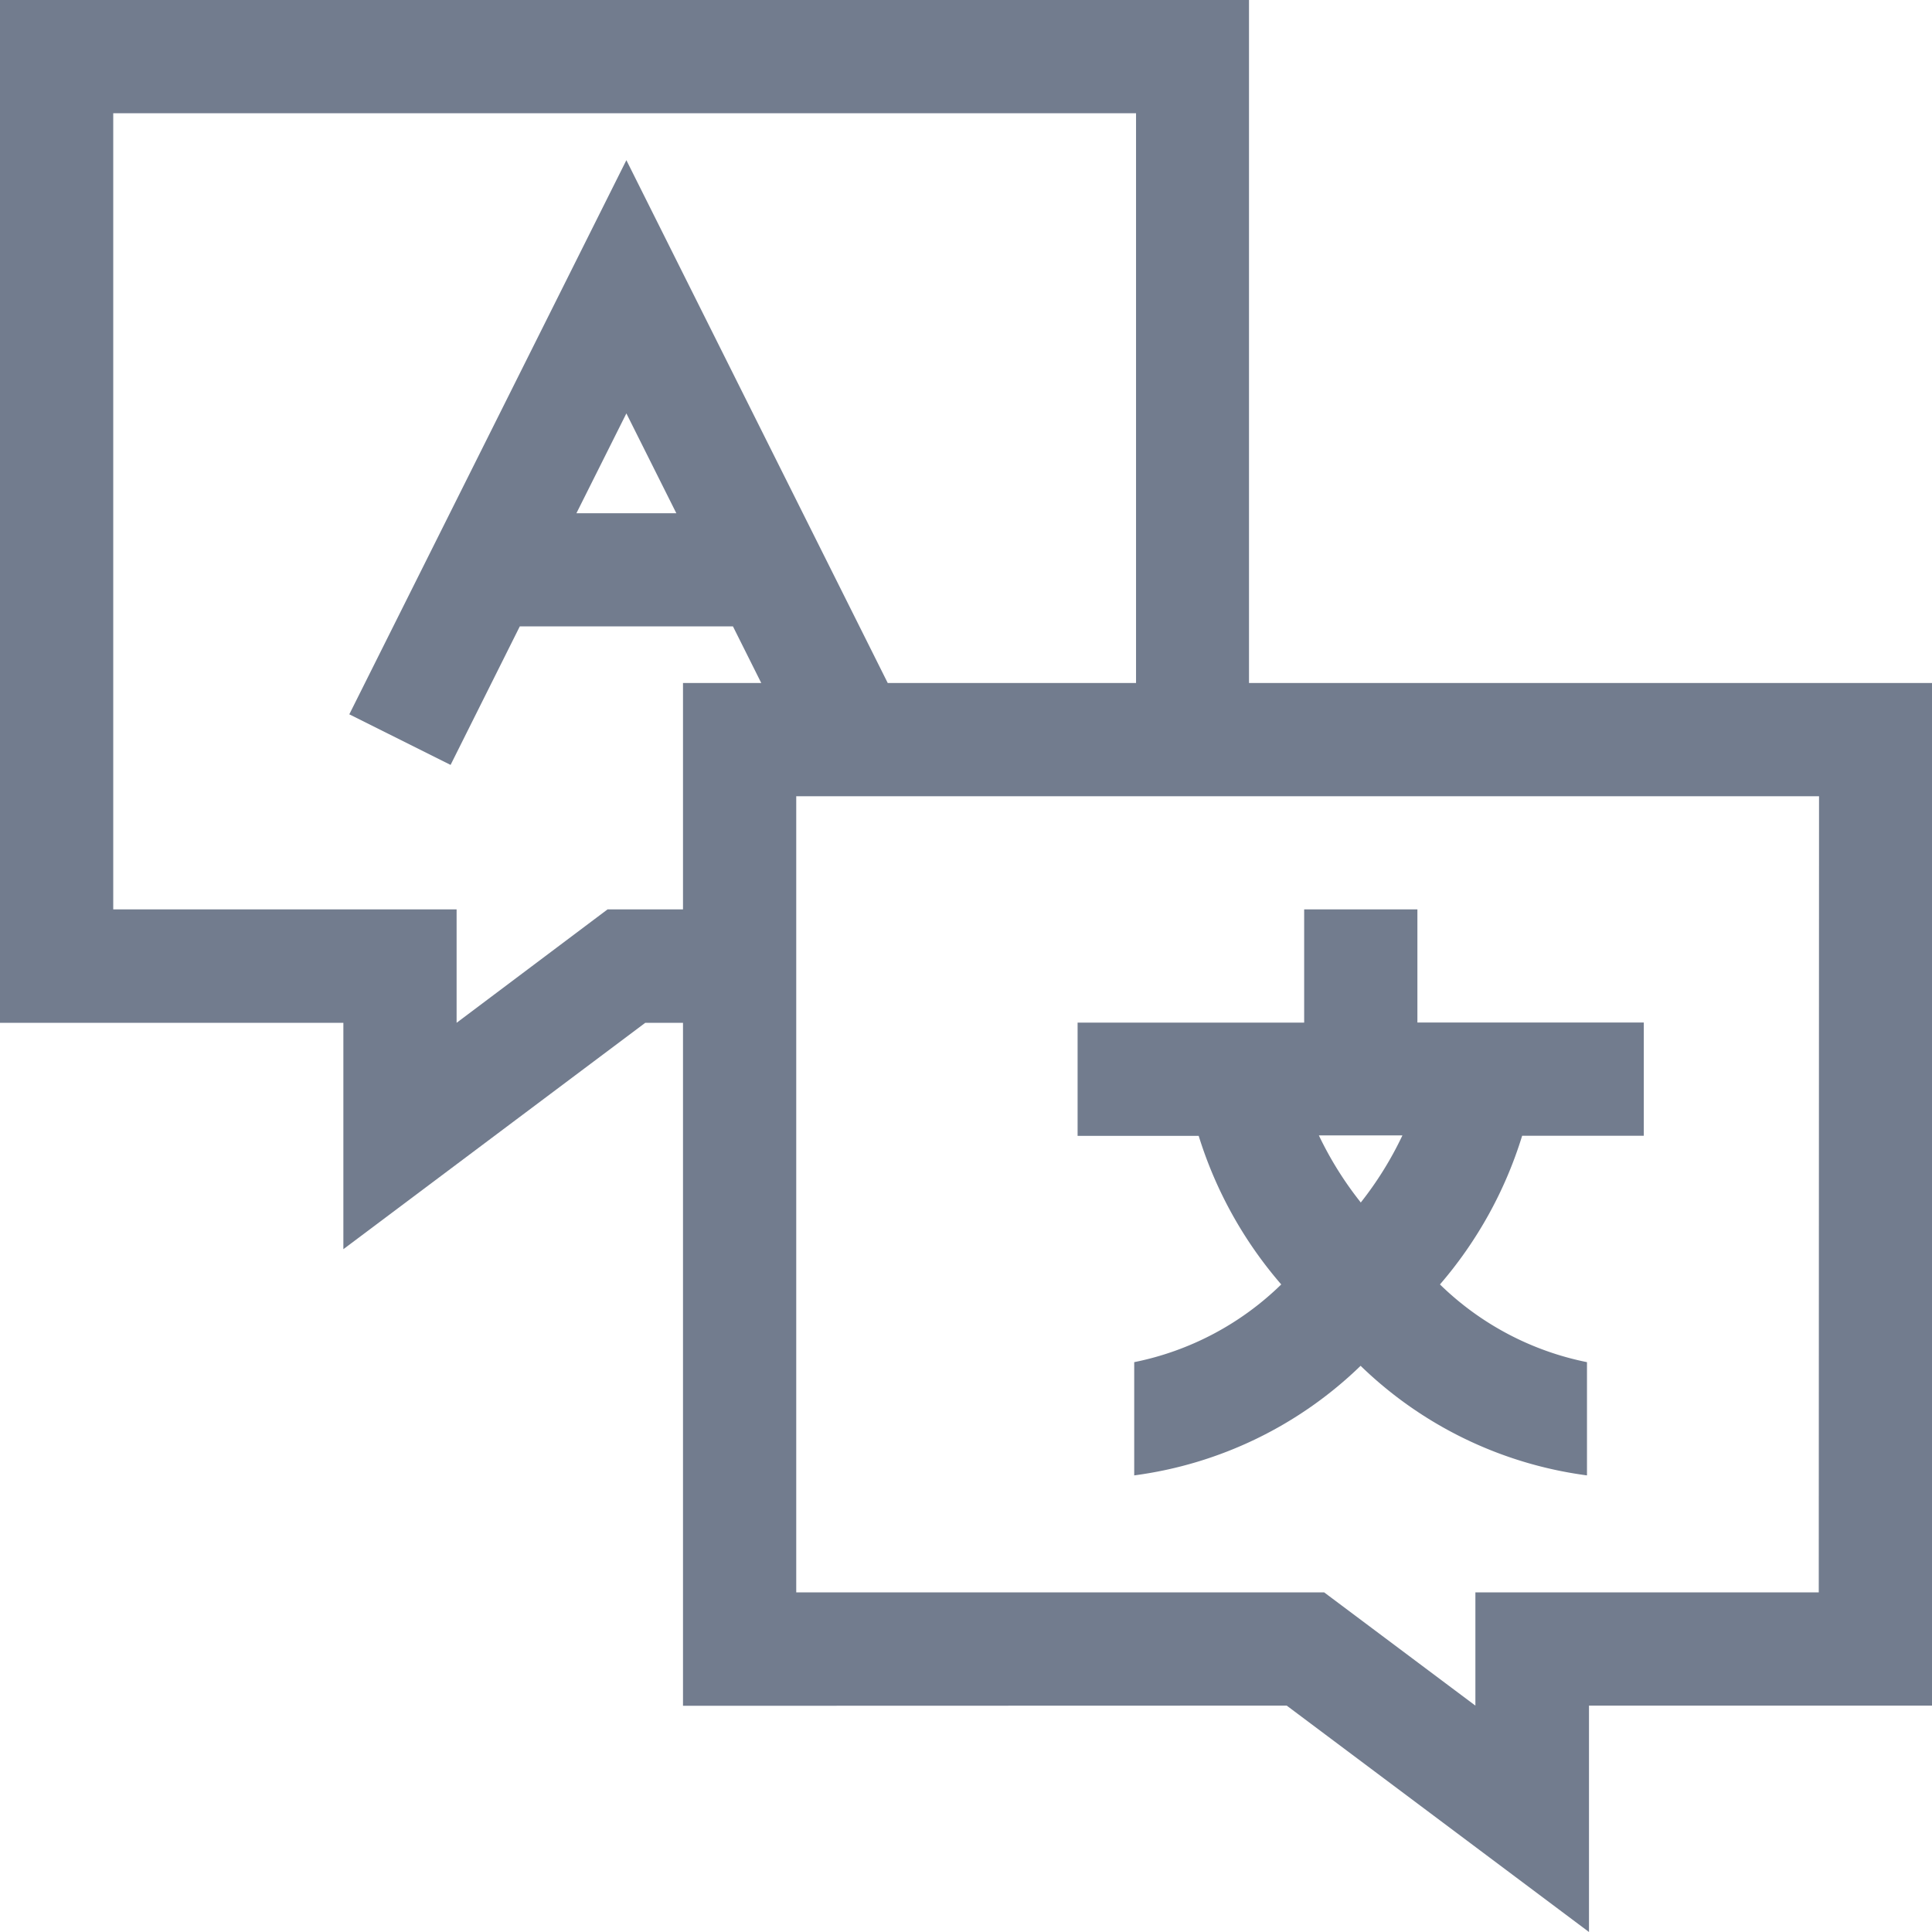 <svg xmlns="http://www.w3.org/2000/svg" xmlns:xlink="http://www.w3.org/1999/xlink" width="21.156" height="21.156" viewBox="0 0 21.156 21.156">
  <defs>
    <clipPath id="clip-path">
      <rect width="21.156" height="21.156" fill="none"/>
    </clipPath>
  </defs>
  <g id="language" clip-path="url(#clip-path)">
    <path id="Path_58" data-name="Path 58" d="M14.09,18.677,17.4,21.156V18.677h3.76V7.479H13.677V0H0V11.2H3.76v2.479L7.066,11.2h.413v7.479Zm5.826-1.24h-3.76v1.24L14.5,17.437H8.719V8.719h11.2ZM6.653,9.958,5,11.2V9.958H1.24V1.24h11.2V7.479H9.721L6.859,1.754,3.825,7.822l1.109.554.758-1.517H8.026l.31.62H7.479V9.958ZM7.406,5.62H6.312l.547-1.093Zm0,0" fill="#727c8e"/>
    <path id="Path_59" data-name="Path 59" d="M273.23,245.107a3.209,3.209,0,0,1-1.61.851v1.24a4.383,4.383,0,0,0,2.479-1.2,4.383,4.383,0,0,0,2.479,1.2v-1.24a3.209,3.209,0,0,1-1.61-.851,4.535,4.535,0,0,0,.9-1.628H277.2v-1.24h-2.479V241h-1.24v1.24H271v1.24h1.326A4.534,4.534,0,0,0,273.23,245.107Zm.869-.9a3.823,3.823,0,0,1-.457-.732h.915A3.82,3.82,0,0,1,274.1,244.211Zm0,0" transform="translate(-259.2 -231.042)" fill="#727c8e"/>
  </g>
</svg>
